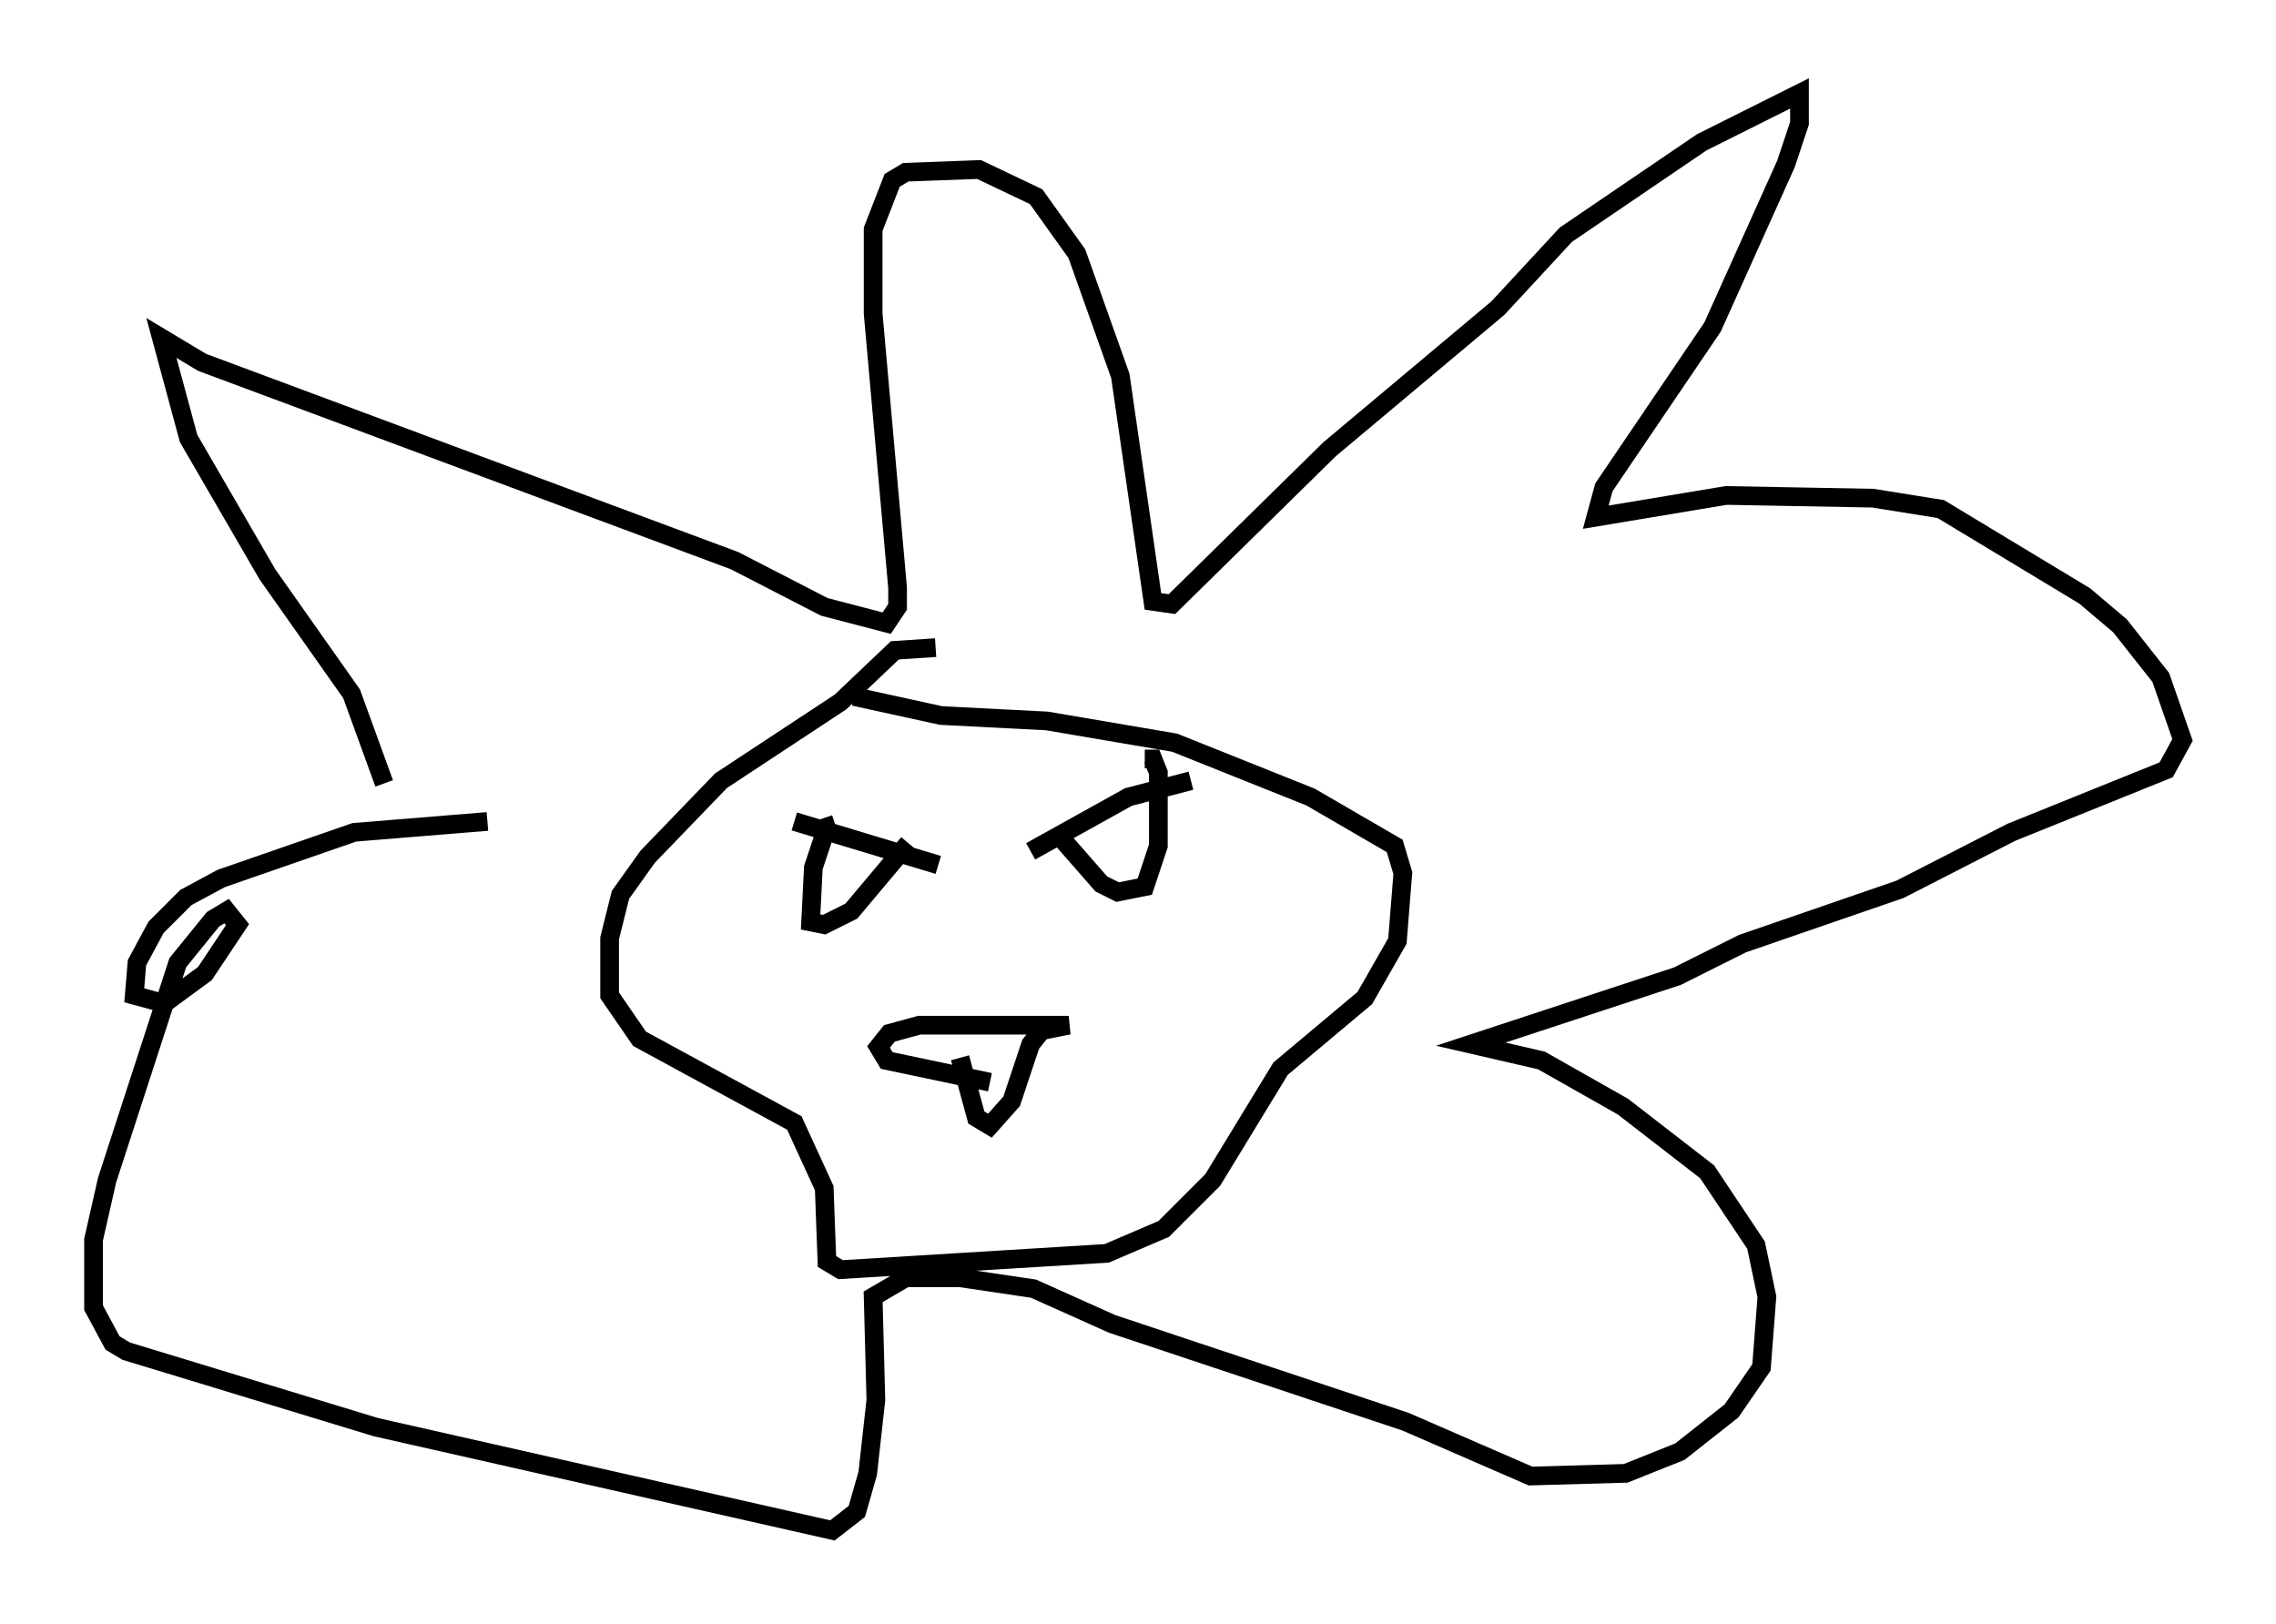 <?xml version="1.0" encoding="utf-8" ?>
<svg baseProfile="full" height="86.838" version="1.1" width="121.698" xmlns="http://www.w3.org/2000/svg" xmlns:ev="http://www.w3.org/2001/xml-events" xmlns:xlink="http://www.w3.org/1999/xlink"><defs /><rect fill="white" height="86.838" width="121.698" x="0" y="0" /><path d="M20.978, 44.508 m-0.436, -2.615 l-1.743, -4.793 -4.503, -6.391 l-4.212, -7.263 -1.453, -5.374 l2.179, 1.307 28.469, 10.603 l4.793, 2.469 3.341, 0.872 l0.581, -0.872 0.0, -1.017 l-1.307, -14.67 0.0, -4.503 l1.017, -2.615 0.726, -0.436 l3.922, -0.145 3.05, 1.453 l2.179, 3.05 2.324, 6.536 l1.743, 12.056 1.017, 0.145 l8.425, -8.279 9.006, -7.553 l3.631, -3.922 7.263, -4.939 l5.229, -2.615 0.0, 1.598 l-0.726, 2.179 -3.922, 8.715 l-5.81, 8.57 -0.436, 1.598 l6.972, -1.162 7.844, 0.145 l3.631, 0.581 7.698, 4.648 l1.888, 1.598 2.179, 2.76 l1.162, 3.341 -0.872, 1.598 l-8.279, 3.341 -5.955, 3.05 l-8.425, 2.905 -3.486, 1.743 l-11.039, 3.631 3.777, 0.872 l4.358, 2.469 4.503, 3.486 l2.615, 3.922 0.581, 2.76 l-0.291, 3.777 -1.598, 2.324 l-2.76, 2.179 -2.905, 1.162 l-5.084, 0.145 -6.682, -2.905 l-15.687, -5.229 -4.212, -1.888 l-3.922, -0.581 -2.905, 0.0 l-1.743, 1.017 0.145, 5.52 l-0.436, 3.922 -0.581, 2.034 l-1.307, 1.017 -24.402, -5.52 l-13.363, -4.067 -0.726, -0.436 l-1.017, -1.888 0.0, -3.631 l0.726, -3.196 3.777, -11.62 l1.888, -2.324 0.726, -0.436 l0.581, 0.726 -1.743, 2.615 l-2.179, 1.598 -1.598, -0.436 l0.145, -1.743 1.017, -1.888 l1.598, -1.598 1.888, -1.017 l7.117, -2.469 7.117, -0.581 m23.966, -9.296 l-2.179, 0.145 -2.905, 2.76 l-6.391, 4.212 -3.922, 4.067 l-1.453, 2.034 -0.581, 2.324 l0.0, 3.05 1.598, 2.324 l8.279, 4.503 1.598, 3.486 l0.145, 3.922 0.726, 0.436 l14.235, -0.872 3.05, -1.307 l2.615, -2.615 3.631, -5.955 l4.503, -3.777 1.743, -3.05 l0.291, -3.631 -0.436, -1.453 l-4.503, -2.615 -7.263, -2.905 l-6.827, -1.162 -5.665, -0.291 l-4.648, -1.017 m-3.196, 6.682 l7.698, 2.324 m4.939, -0.726 l5.229, -2.905 3.341, -0.872 m-6.827, 3.196 l2.034, 2.324 0.872, 0.436 l1.453, -0.291 0.726, -2.179 l0.0, -3.922 -0.291, -0.726 l-0.436, 0.0 m-12.637, 4.503 l-3.05, 3.631 -1.453, 0.726 l-0.726, -0.145 0.145, -2.905 l0.726, -2.179 0.436, -0.145 m6.682, 12.492 l0.872, 3.196 0.726, 0.436 l1.162, -1.307 1.017, -3.05 l0.581, -0.726 1.453, -0.291 l-7.989, 0.0 -1.598, 0.436 l-0.581, 0.726 0.436, 0.726 l5.52, 1.162 " fill="none" stroke="black" stroke-width="1" /></svg>